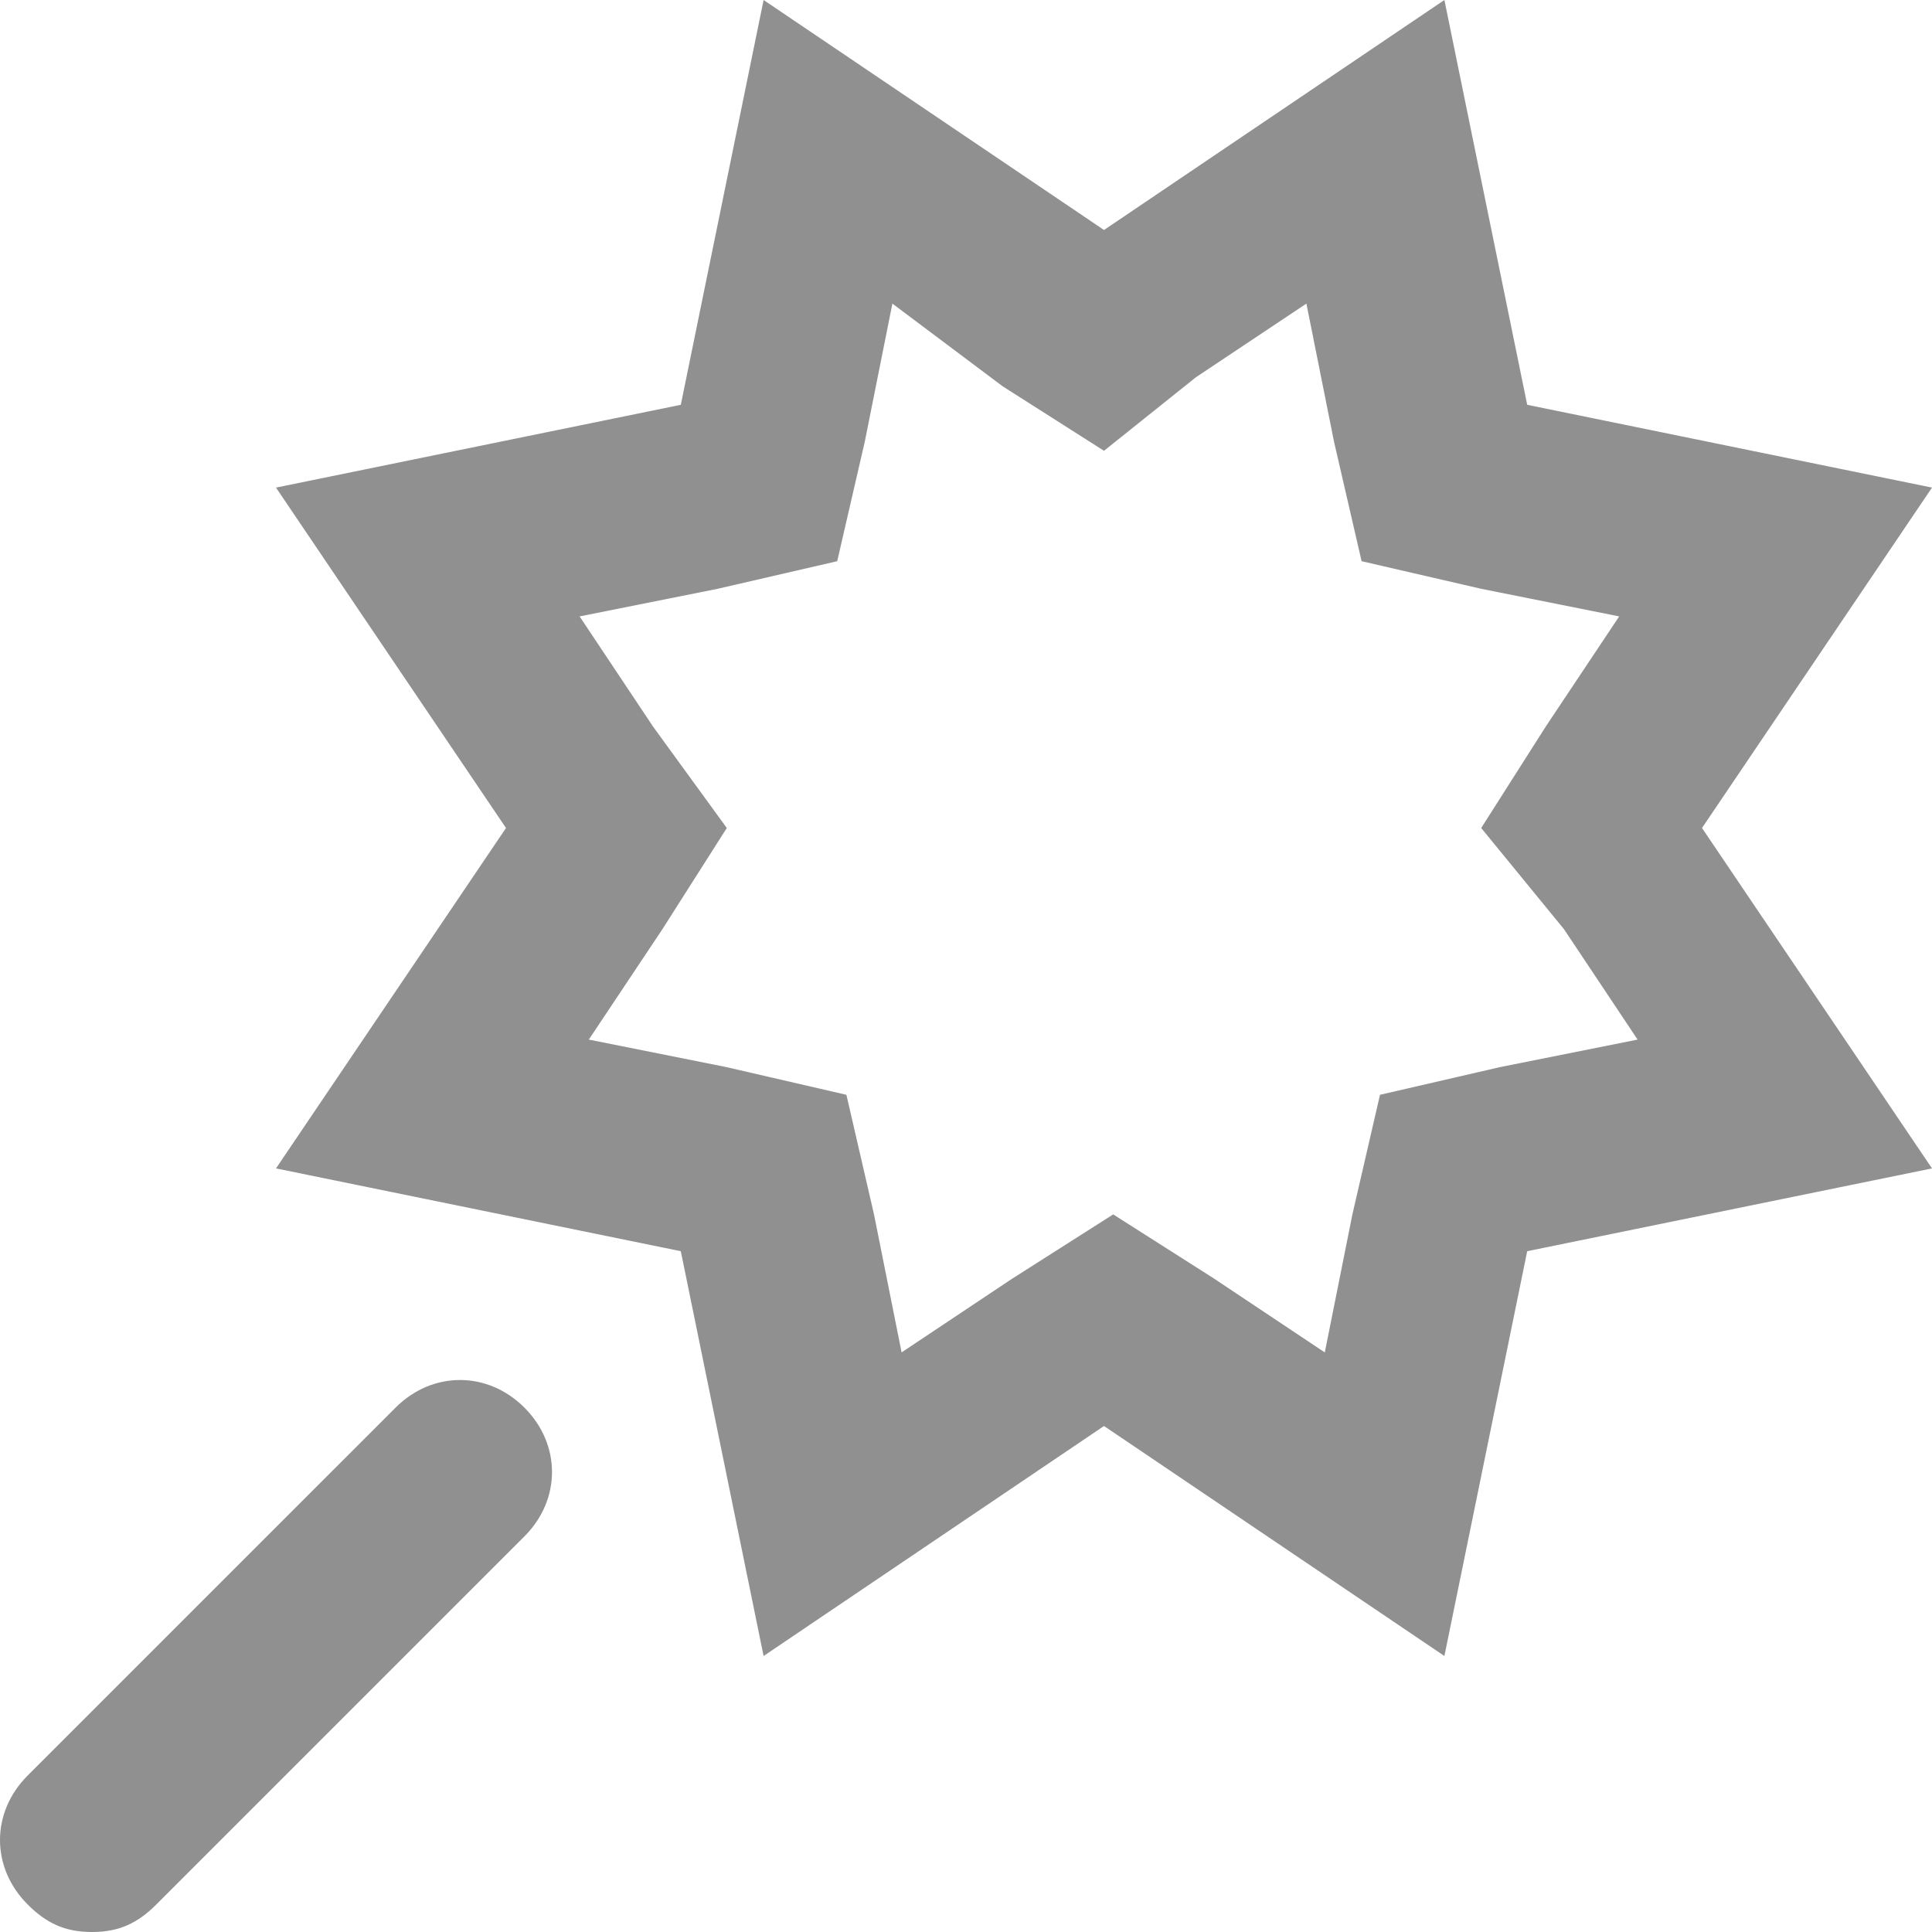 <svg width="21" height="21" viewBox="0 0 21 21" fill="none" xmlns="http://www.w3.org/2000/svg">
<path d="M5.7 15.3C6.1 15.7 6.1 16.3 5.7 16.7L1.7 20.7C1.5 20.9 1.3 21 1 21C0.7 21 0.5 20.9 0.3 20.7C-0.1 20.3 -0.1 19.7 0.3 19.3L4.3 15.3C4.7 14.9 5.3 14.9 5.7 15.3ZM18.5 9L21 12.7L16.6 13.6L15.7 18L12 15.5L8.3 18L7.4 13.6L3 12.7L5.5 9L3 5.3L7.4 4.4L8.3 0L12 2.5L15.7 0L16.6 4.4L21 5.3L18.5 9ZM16.1 9L16.8 7.9L17.6 6.7L16.1 6.4L14.8 6.1L14.5 4.8L14.2 3.3L13 4.1L12 4.9L10.9 4.2L9.7 3.3L9.4 4.8L9.1 6.1L7.8 6.4L6.3 6.7L7.1 7.9L7.9 9L7.2 10.1L6.4 11.3L7.9 11.6L9.2 11.9L9.5 13.2L9.8 14.7L11 13.9L12.1 13.2L13.2 13.9L14.4 14.7L14.7 13.2L15 11.9L16.3 11.6L17.8 11.3L17 10.1L16.1 9Z" fill="#909090"/>
</svg>
